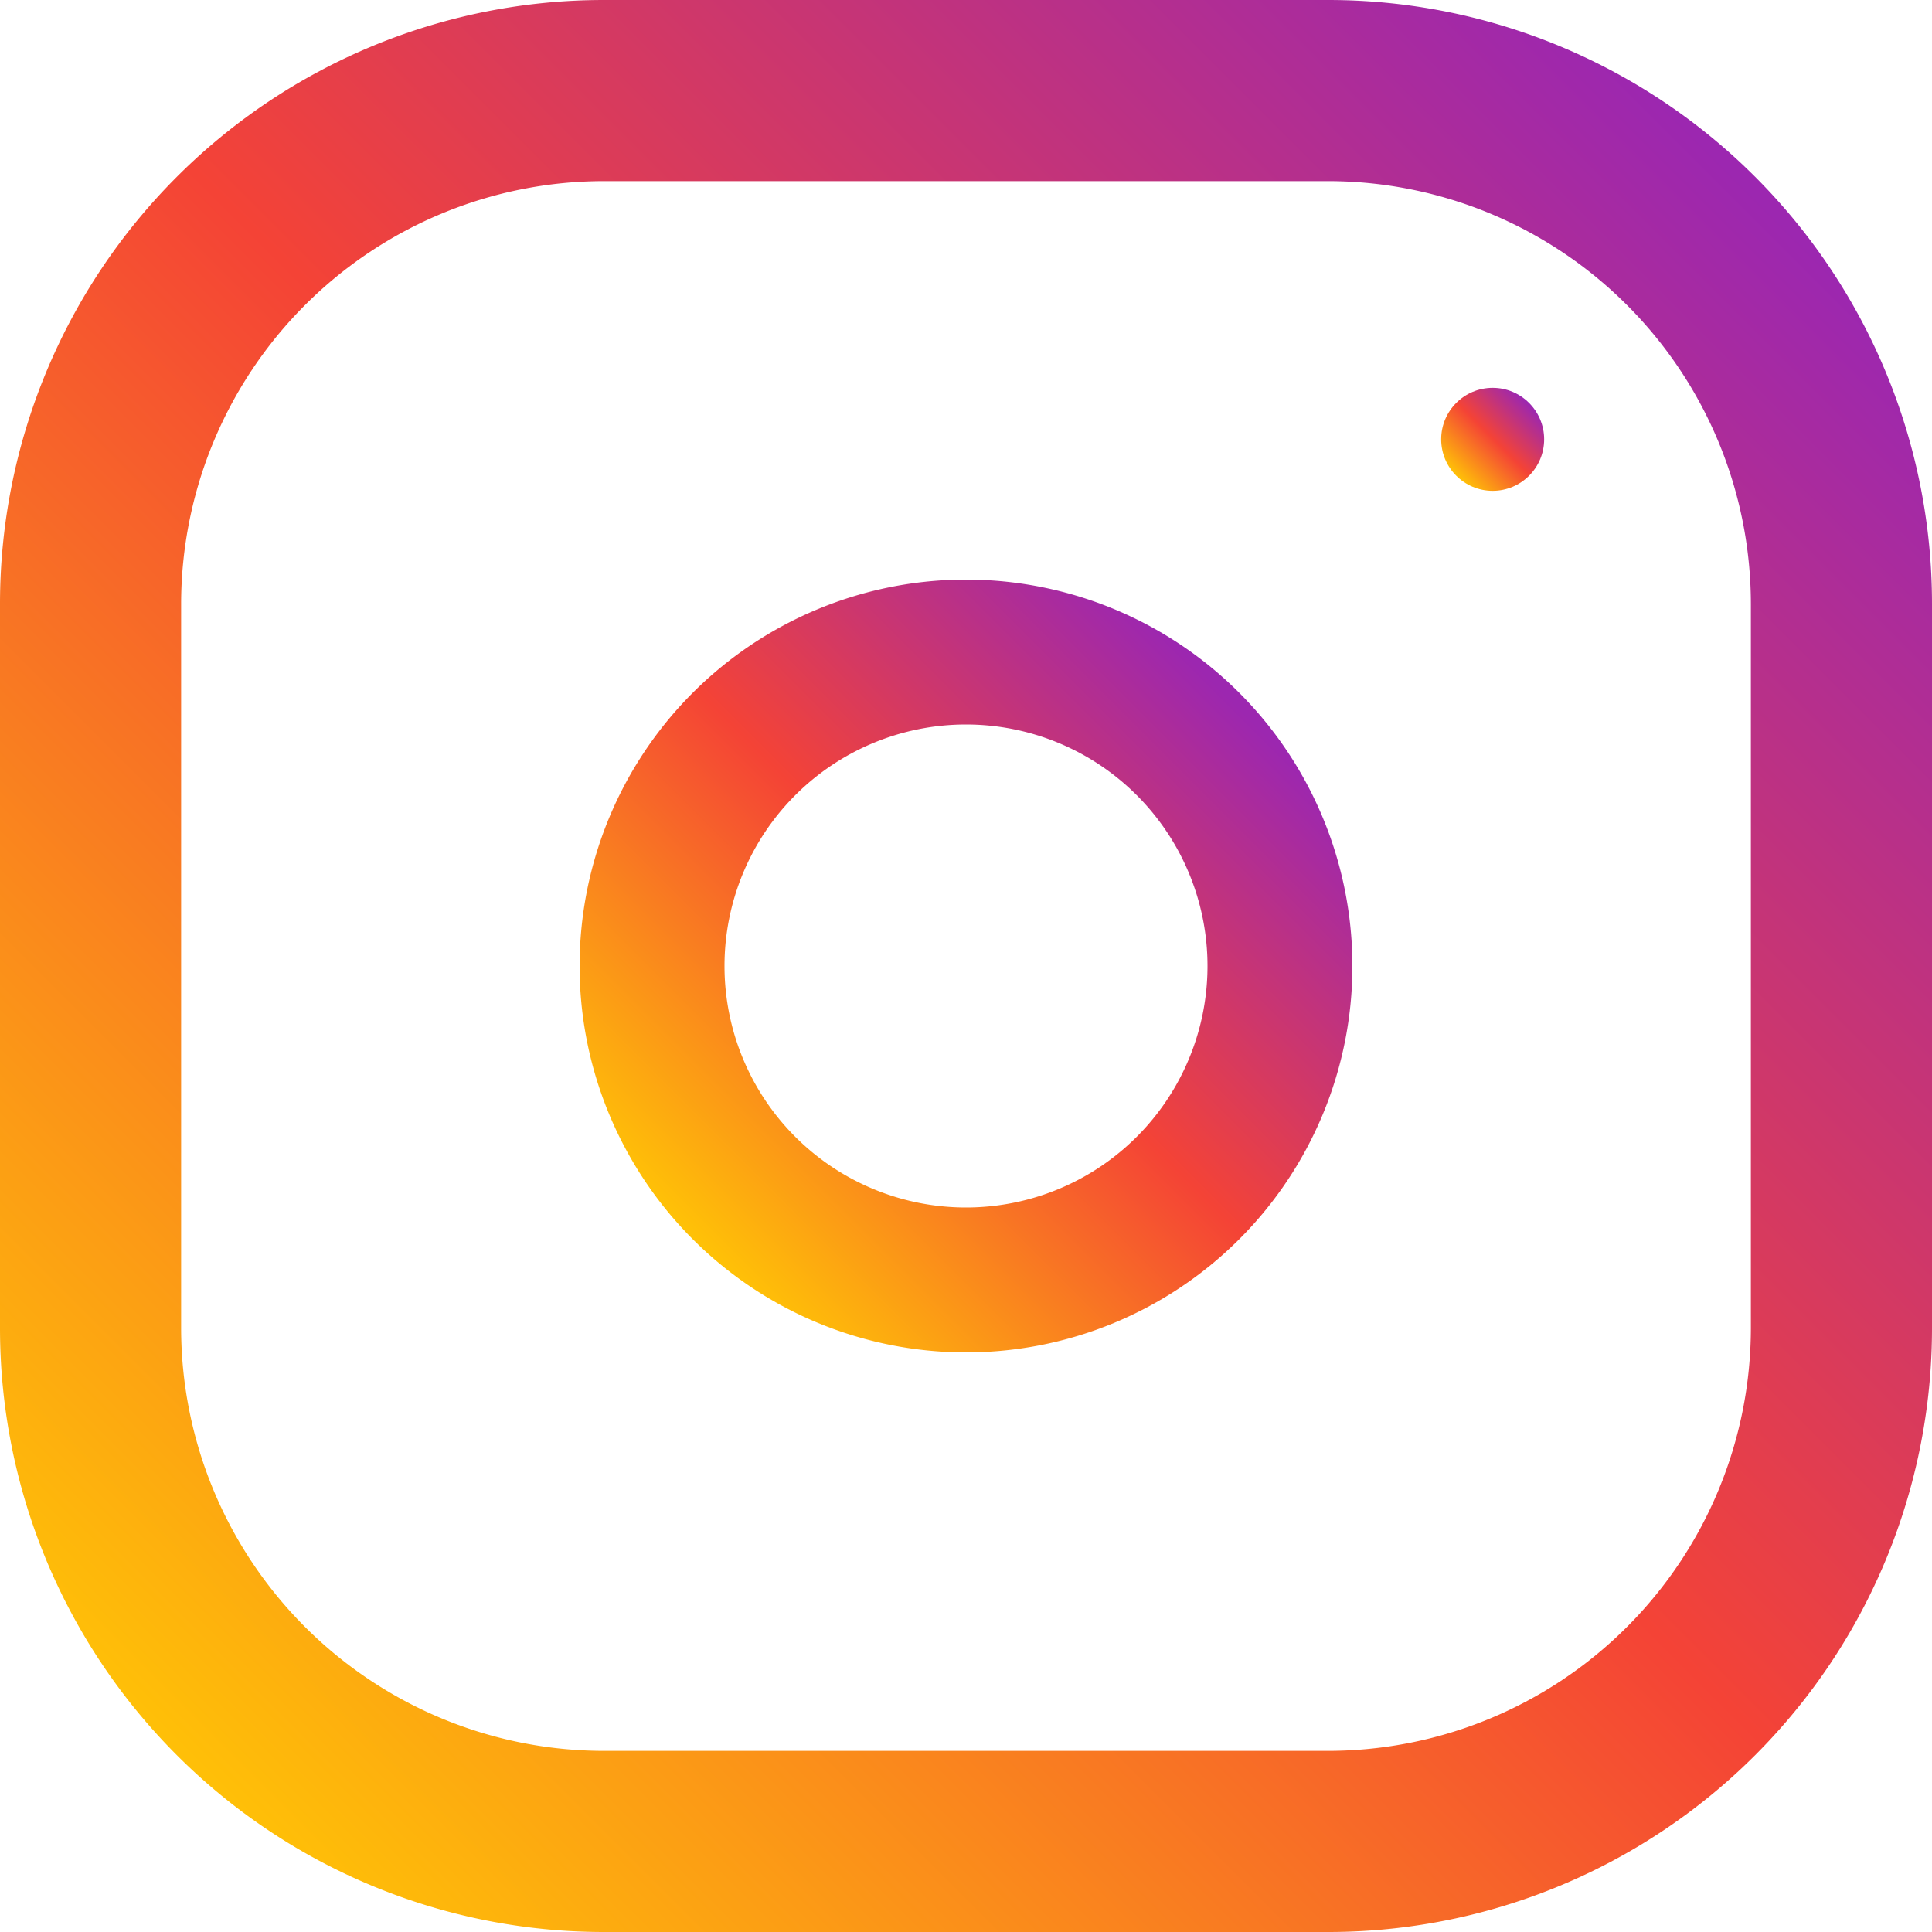 <svg id="instagram" xmlns="http://www.w3.org/2000/svg" xmlns:xlink="http://www.w3.org/1999/xlink" width="20" height="20" viewBox="0 0 20 20">
  <defs>
    <linearGradient id="linear-gradient" x1="0.091" y1="0.909" x2="0.909" y2="0.091" gradientUnits="objectBoundingBox">
      <stop offset="0" stop-color="#ffc107"/>
      <stop offset="0.507" stop-color="#f44336"/>
      <stop offset="0.99" stop-color="#9c27b0"/>
    </linearGradient>
    <linearGradient id="linear-gradient-2" x1="0.147" y1="0.854" x2="0.854" y2="0.147" xlink:href="#linear-gradient"/>
    <linearGradient id="linear-gradient-3" x1="0.146" y1="0.854" x2="0.854" y2="0.146" xlink:href="#linear-gradient"/>
  </defs>
  <path id="Path_470" data-name="Path 470" d="M13.75,0H6.25A6.25,6.25,0,0,0,0,6.25v7.5A6.25,6.25,0,0,0,6.25,20h7.5A6.25,6.25,0,0,0,20,13.75V6.25A6.25,6.25,0,0,0,13.75,0Zm4.375,13.75a4.38,4.38,0,0,1-4.375,4.375H6.25A4.38,4.38,0,0,1,1.875,13.75V6.25A4.38,4.38,0,0,1,6.25,1.875h7.5A4.38,4.38,0,0,1,18.125,6.25Z" fill="url(#linear-gradient)"/>
  <path id="Path_471" data-name="Path 471" d="M8,4a4,4,0,1,0,4,4A4,4,0,0,0,8,4Zm0,6.5A2.5,2.5,0,1,1,10.5,8,2.5,2.5,0,0,1,8,10.5Z" transform="translate(2 2)" fill="url(#linear-gradient-2)"/>
  <circle id="Ellipse_10" data-name="Ellipse 10" cx="0.533" cy="0.533" r="0.533" transform="translate(14.919 4.015)" fill="url(#linear-gradient-3)"/>
</svg>
